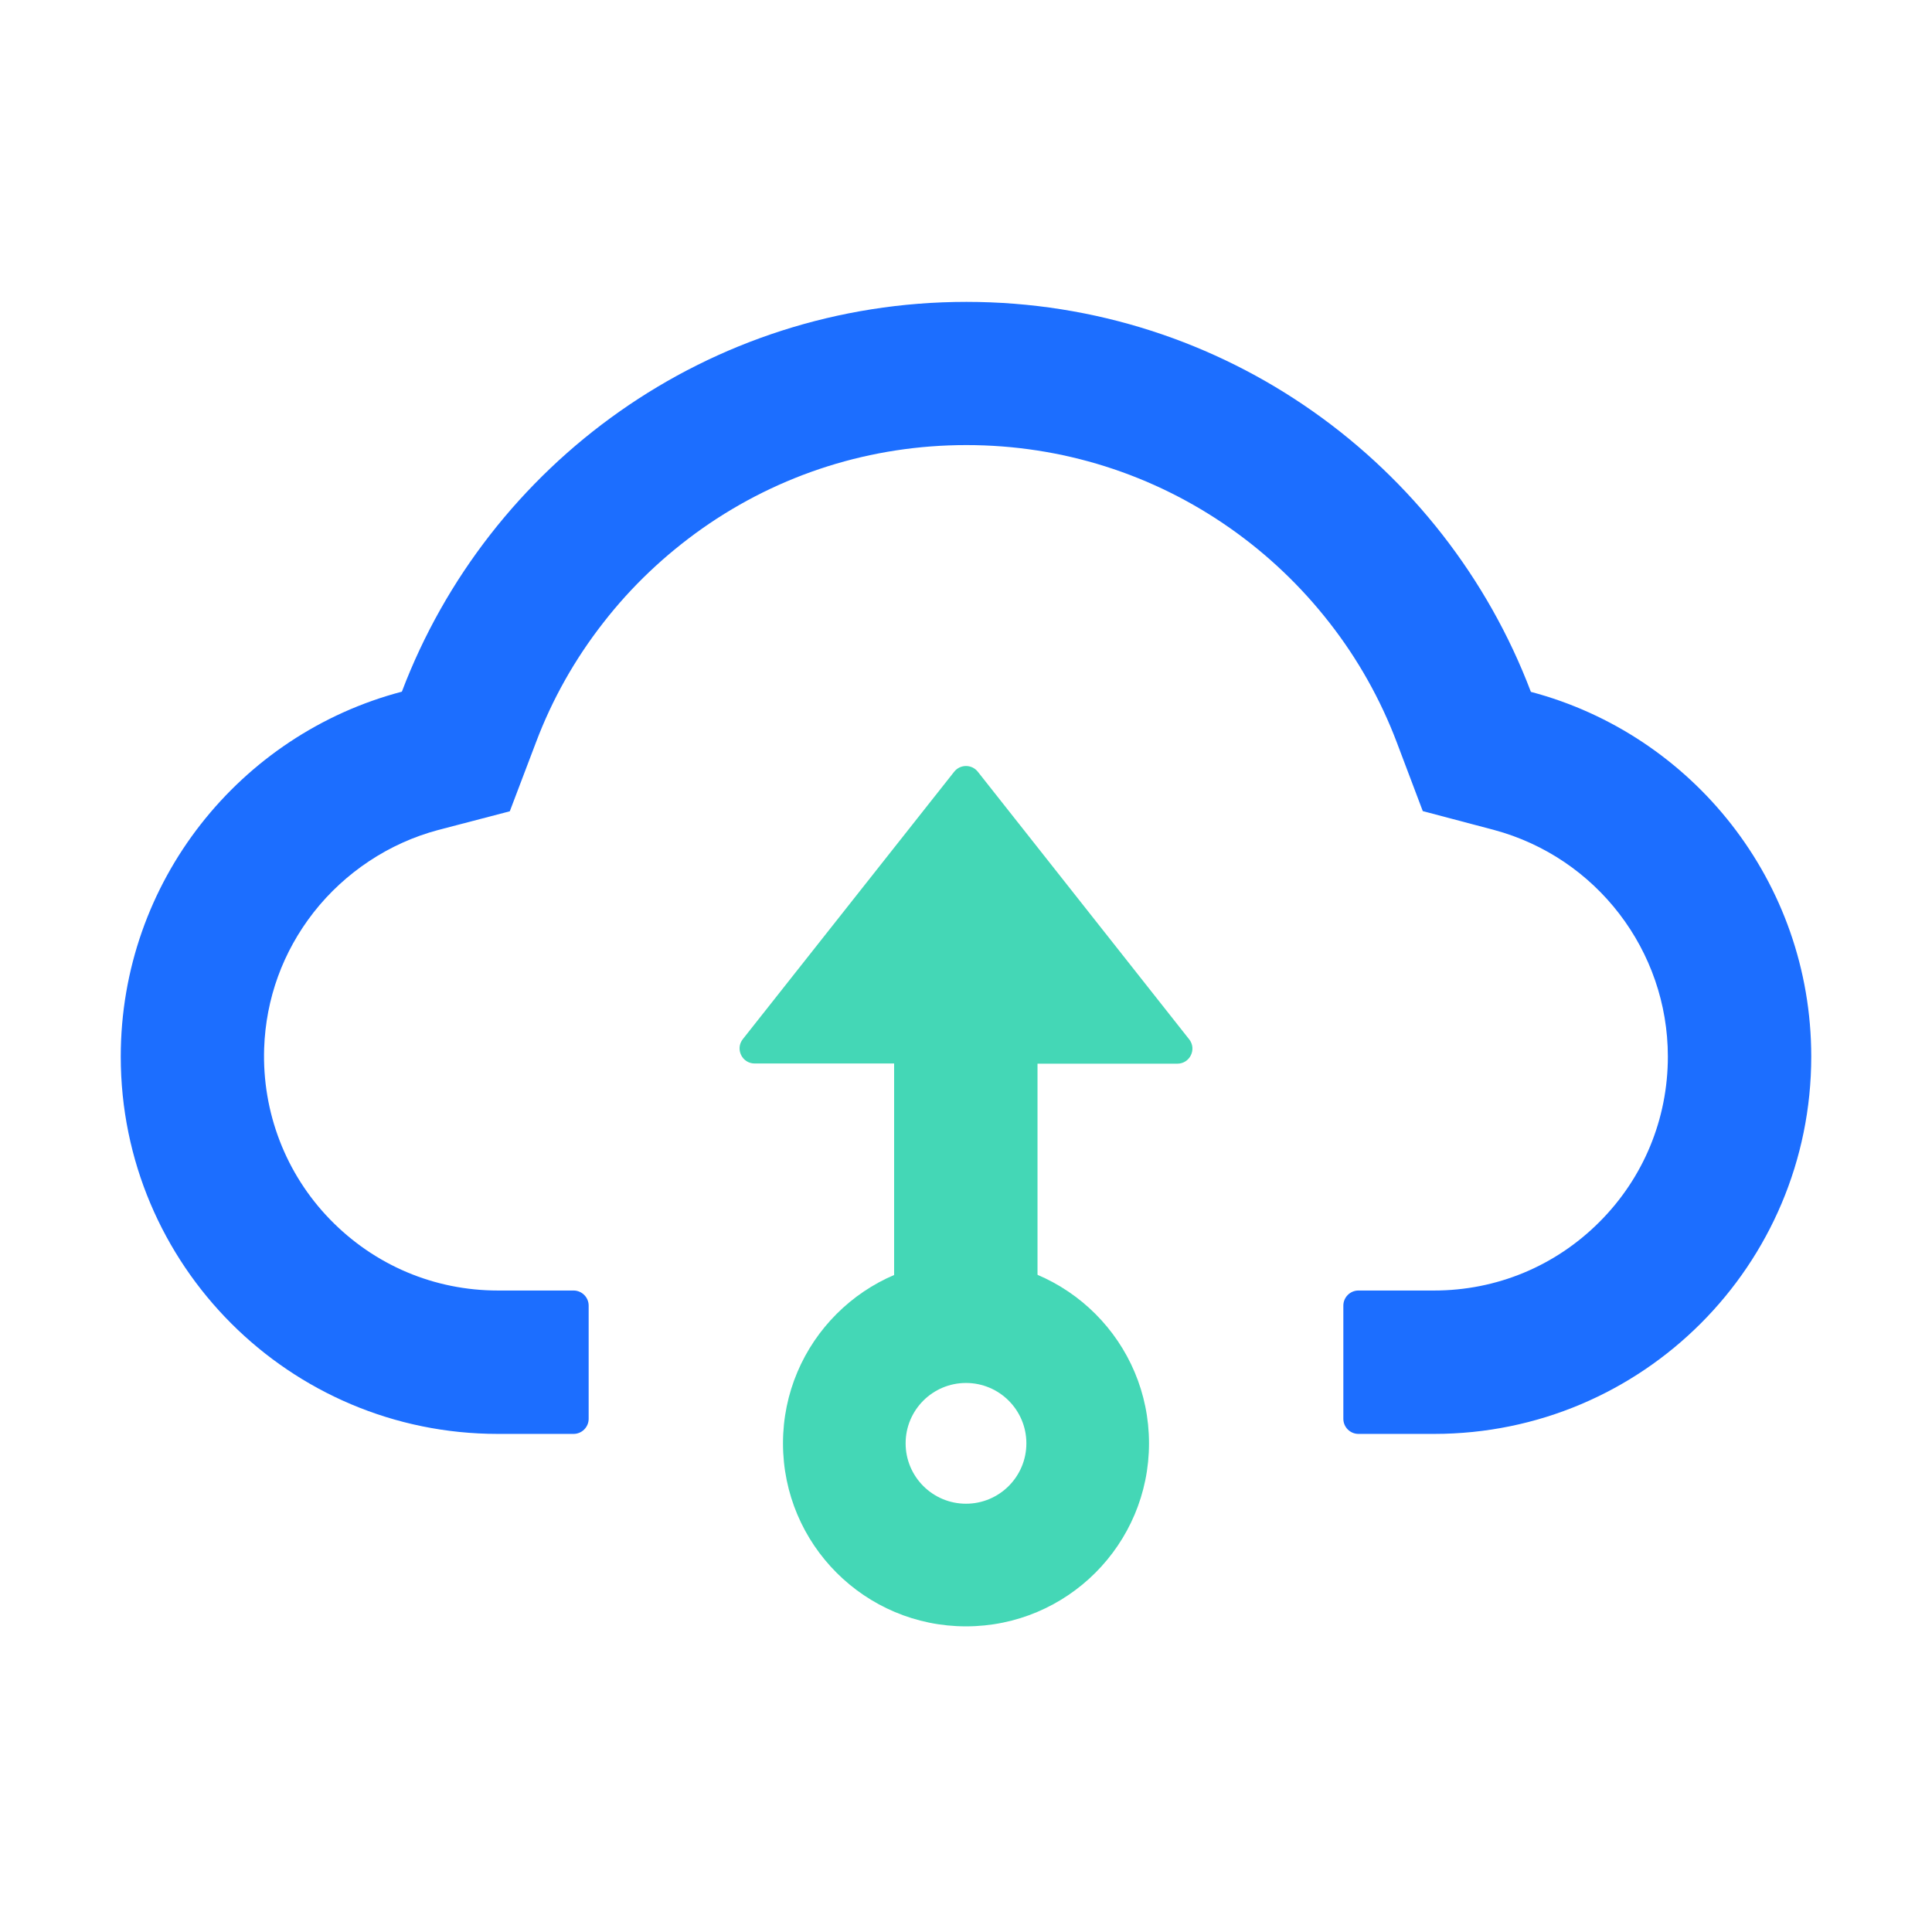 <?xml version="1.0" standalone="no"?><!DOCTYPE svg PUBLIC "-//W3C//DTD SVG 1.1//EN" "http://www.w3.org/Graphics/SVG/1.1/DTD/svg11.dtd"><svg t="1732350133715" class="icon" viewBox="0 0 1024 1024" version="1.1" xmlns="http://www.w3.org/2000/svg" p-id="19880" xmlns:xlink="http://www.w3.org/1999/xlink" width="200" height="200"><path d="M518.3 409.075c-3.2-4.1-9.4-4.1-12.6 0l-112 141.7c-4.1 5.2-0.4 12.9 6.3 12.9h73.9v132.4c0 4.4 3.6 8 8 8h60c4.4 0 8-3.6 8-8v-132.3H624c6.7 0 10.4-7.7 6.3-12.9l-112-141.8z" fill="#44D7B6" p-id="19881"></path><path d="M512 668c53.572 0 97 43.428 97 97s-43.428 97-97 97-97-43.428-97-97 43.428-97 97-97z m0 65c-17.673 0-32 14.327-32 32 0 17.673 14.327 32 32 32 17.673 0 32-14.327 32-32 0-17.673-14.327-32-32-32z" fill="#44D7B6" p-id="19882"></path><path d="M811.4 366.7C765.6 245.9 648.9 160 512.2 160S258.8 245.8 213 366.6C127.3 389.1 64 467.2 64 560c0 110.5 89.5 200 199.9 200H304c4.4 0 8-3.6 8-8v-60c0-4.4-3.6-8-8-8h-40.1c-33.7 0-65.4-13.4-89-37.7-23.5-24.2-36-56.8-34.9-90.6 0.9-26.4 9.9-51.2 26.2-72.1 16.7-21.3 40.1-36.8 66.1-43.7l37.9-9.9 13.9-36.6c8.6-22.8 20.6-44.1 35.7-63.4 14.9-19.2 32.6-35.9 52.4-49.9 41.1-28.9 89.5-44.2 140-44.2s98.9 15.3 140 44.2c19.9 14 37.5 30.8 52.4 49.9 15.1 19.3 27.1 40.7 35.7 63.4l13.8 36.5 37.8 10C846.1 454.5 884 503.8 884 560c0 33.1-12.9 64.3-36.3 87.7-23.4 23.4-54.5 36.3-87.6 36.3H720c-4.4 0-8 3.6-8 8v60c0 4.4 3.6 8 8 8h40.1C870.5 760 960 670.5 960 560c0-92.7-63.1-170.7-148.6-193.3z" fill="#1C6EFF" p-id="19883"></path></svg>